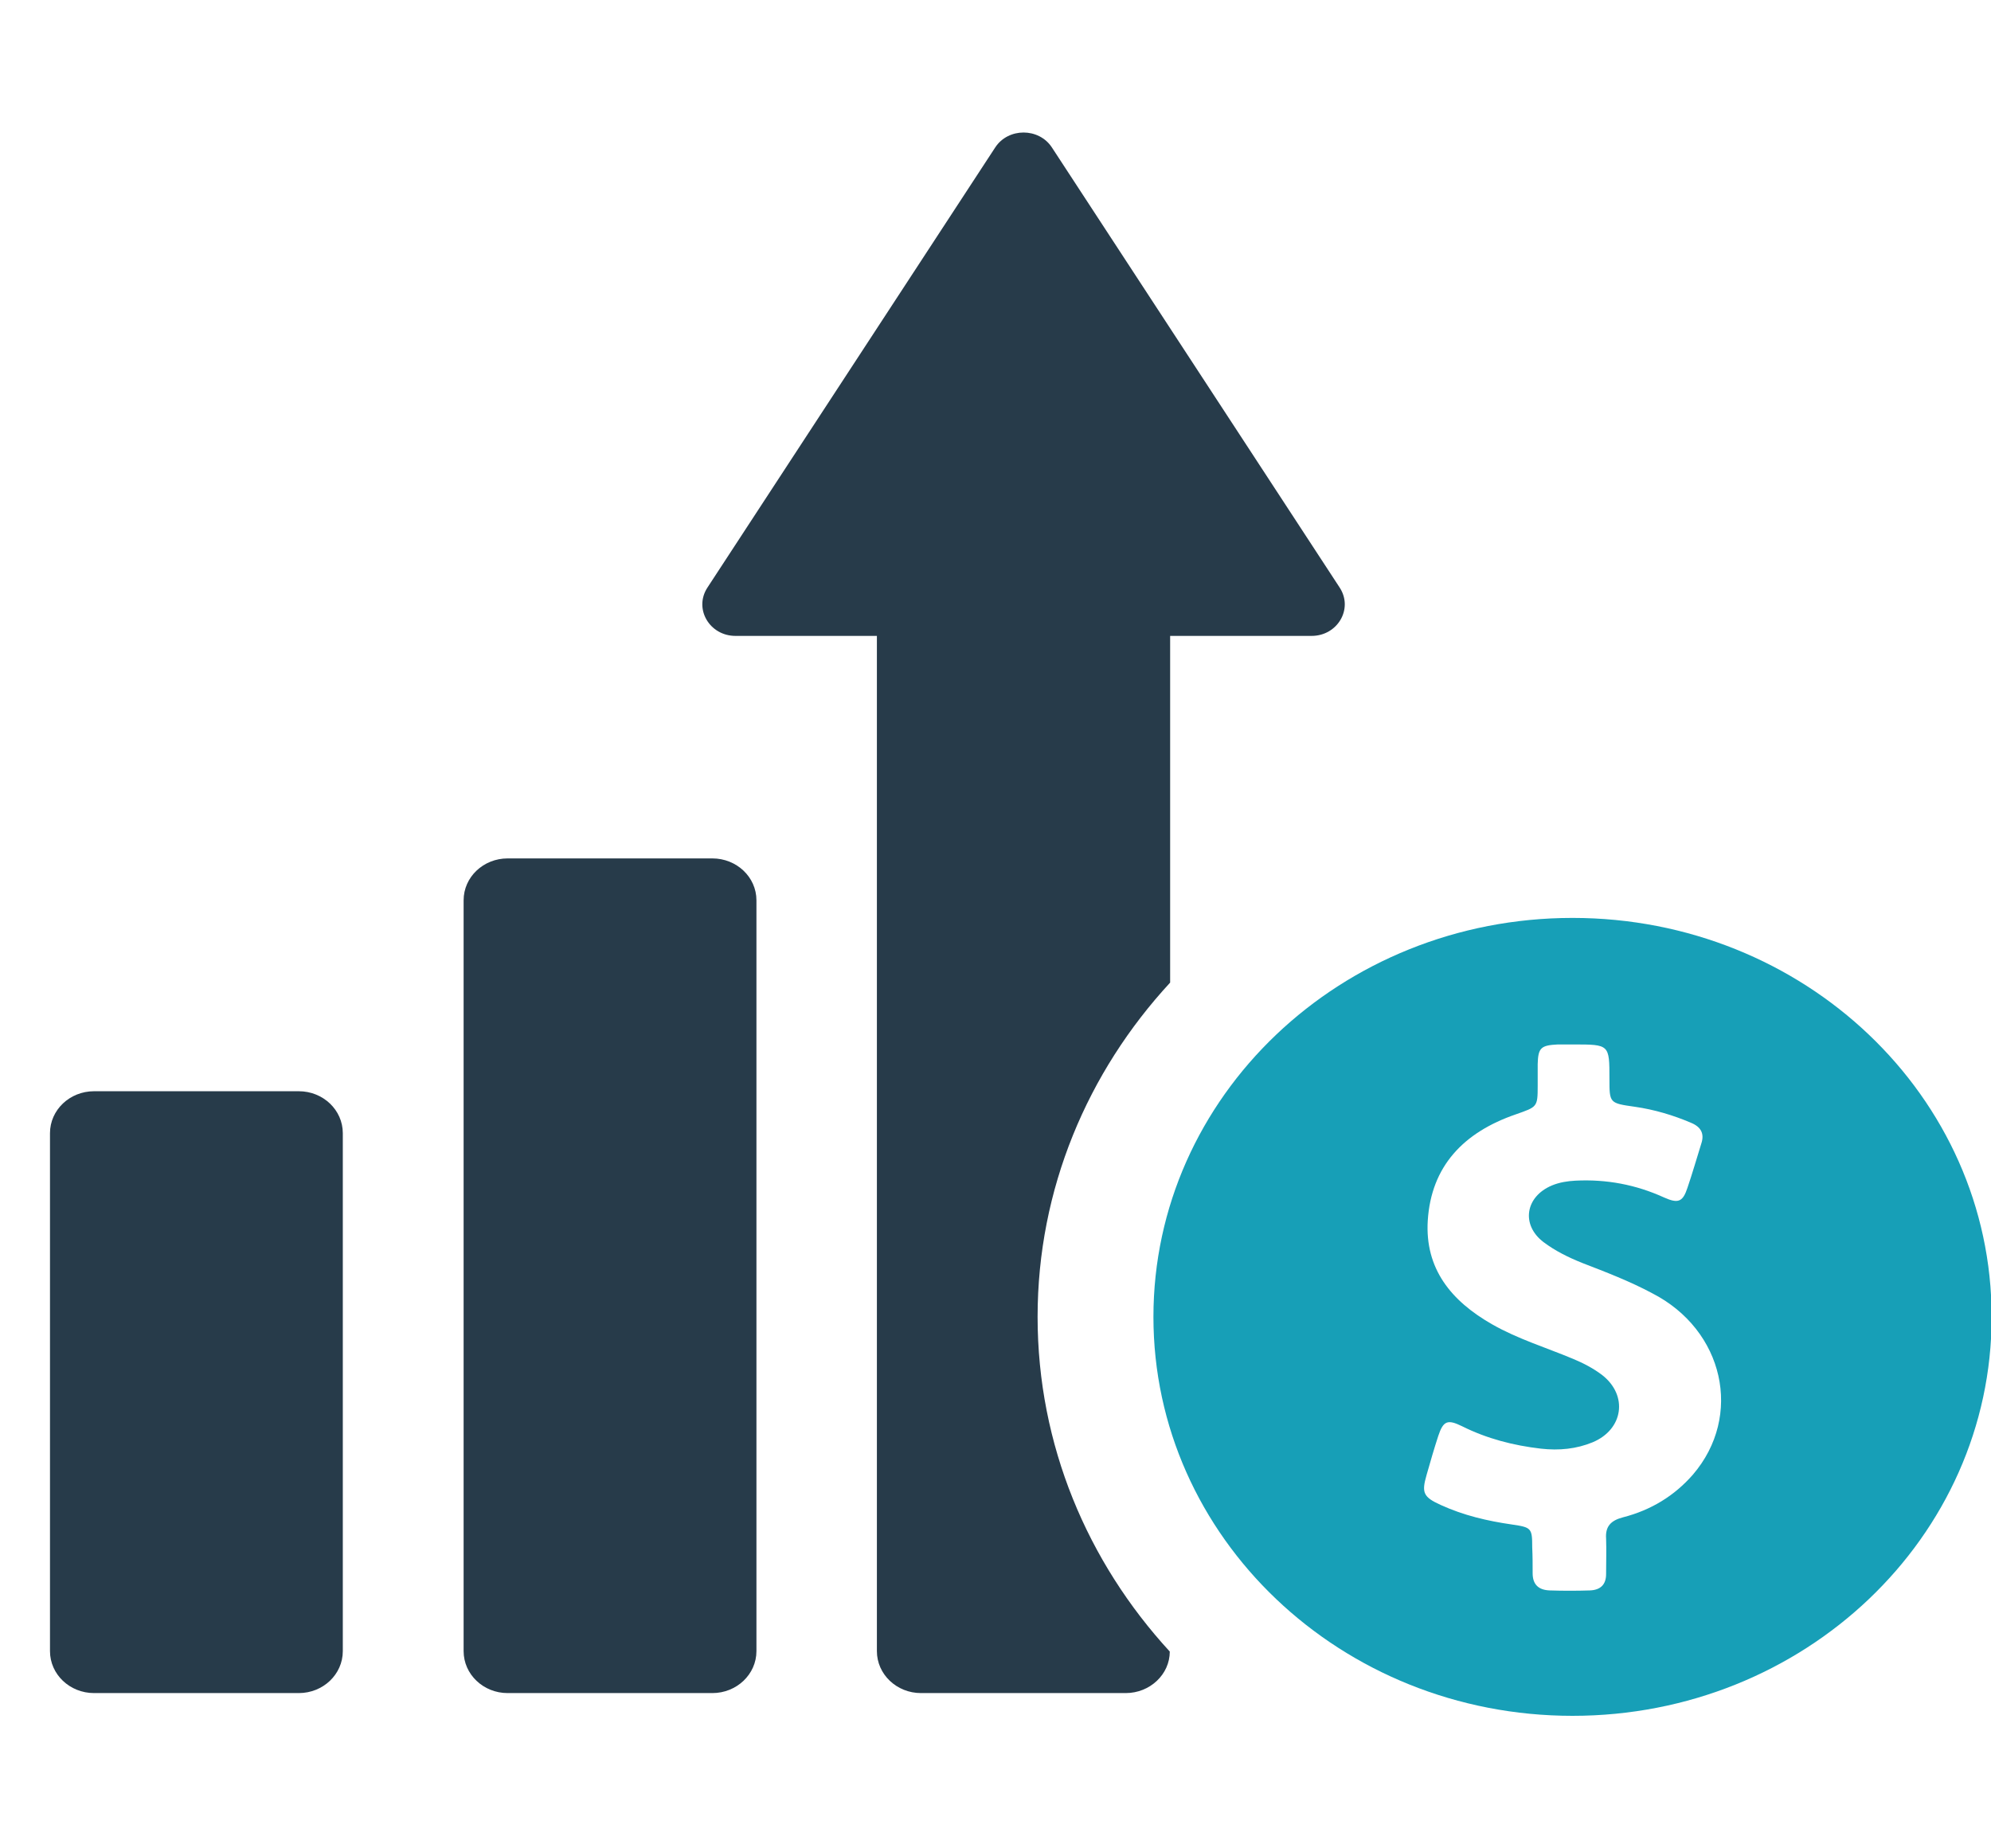 <svg width="28" height="26" viewBox="0 0 28 26" fill="none" xmlns="http://www.w3.org/2000/svg">
<g clip-path="url(#clip0_561_3492)">
<path d="M4.202 15.35H1.323C0.98 15.35 0.703 15.614 0.703 15.94V17.08V22.086V23.226C0.703 23.552 0.98 23.816 1.323 23.816H4.202C4.544 23.816 4.821 23.552 4.821 23.226V22.086V17.08V15.94C4.821 15.614 4.544 15.35 4.202 15.35Z" fill="#273B4A"/>
<path d="M10.018 12.075H7.139C6.797 12.075 6.52 12.338 6.52 12.664V17.08V18.81V23.226C6.52 23.552 6.797 23.816 7.139 23.816H10.018C10.36 23.816 10.638 23.552 10.638 23.226V18.81V17.08V12.664C10.638 12.338 10.36 12.075 10.018 12.075Z" fill="#273B4A"/>
<path d="M16.456 13.822V8.945H18.445C18.811 8.945 19.035 8.563 18.84 8.265L14.793 2.074C14.61 1.794 14.179 1.794 13.996 2.074L9.949 8.265C9.754 8.563 9.978 8.945 10.344 8.945H12.332V23.226C12.332 23.552 12.61 23.816 12.952 23.816H15.831C16.173 23.816 16.451 23.552 16.451 23.232C15.294 21.973 14.592 20.327 14.592 18.524C14.592 16.726 15.294 15.08 16.456 13.822Z" fill="#273B4A"/>
<path d="M22.115 12.912C18.858 12.912 16.221 15.423 16.221 18.524C16.221 21.625 18.858 24.136 22.115 24.136C25.372 24.136 28.009 21.625 28.009 18.524C28.009 15.423 25.372 12.912 22.115 12.912ZM23.808 20.743C23.548 21.041 23.218 21.243 22.823 21.344C22.652 21.389 22.575 21.473 22.587 21.642C22.593 21.805 22.587 21.973 22.587 22.142C22.587 22.288 22.51 22.367 22.357 22.372C22.168 22.378 21.979 22.378 21.796 22.372C21.631 22.367 21.554 22.282 21.554 22.131C21.554 22.007 21.554 21.889 21.548 21.765C21.548 21.496 21.537 21.485 21.265 21.445C20.917 21.395 20.581 21.316 20.262 21.17C20.014 21.058 19.991 20.996 20.062 20.749C20.115 20.563 20.168 20.378 20.227 20.198C20.298 19.985 20.357 19.962 20.563 20.063C20.911 20.237 21.283 20.333 21.672 20.378C21.926 20.406 22.168 20.383 22.398 20.288C22.829 20.108 22.899 19.631 22.534 19.344C22.41 19.249 22.268 19.175 22.121 19.114C21.743 18.956 21.342 18.833 20.988 18.631C20.404 18.299 20.038 17.844 20.079 17.17C20.127 16.406 20.581 15.928 21.318 15.675C21.619 15.569 21.625 15.574 21.625 15.271C21.625 15.17 21.625 15.069 21.625 14.968C21.631 14.737 21.672 14.704 21.908 14.692C21.979 14.692 22.056 14.692 22.127 14.692C22.634 14.692 22.634 14.692 22.634 15.175C22.634 15.518 22.634 15.518 22.994 15.569C23.265 15.608 23.531 15.687 23.779 15.793C23.92 15.85 23.973 15.945 23.926 16.086C23.861 16.294 23.802 16.501 23.731 16.709C23.666 16.906 23.602 16.934 23.401 16.844C23.006 16.664 22.593 16.586 22.156 16.608C22.044 16.614 21.932 16.631 21.826 16.675C21.448 16.833 21.389 17.232 21.708 17.473C21.873 17.597 22.056 17.687 22.25 17.765C22.587 17.895 22.923 18.024 23.236 18.192C24.245 18.709 24.516 19.917 23.808 20.743Z" fill="#179FB7"/>
</g>
<defs>
<clipPath id="clip0_561_3492">
<rect width="27.305" height="26" fill="white" transform="translate(0.703)"/>
</clipPath>
</defs>
</svg>
